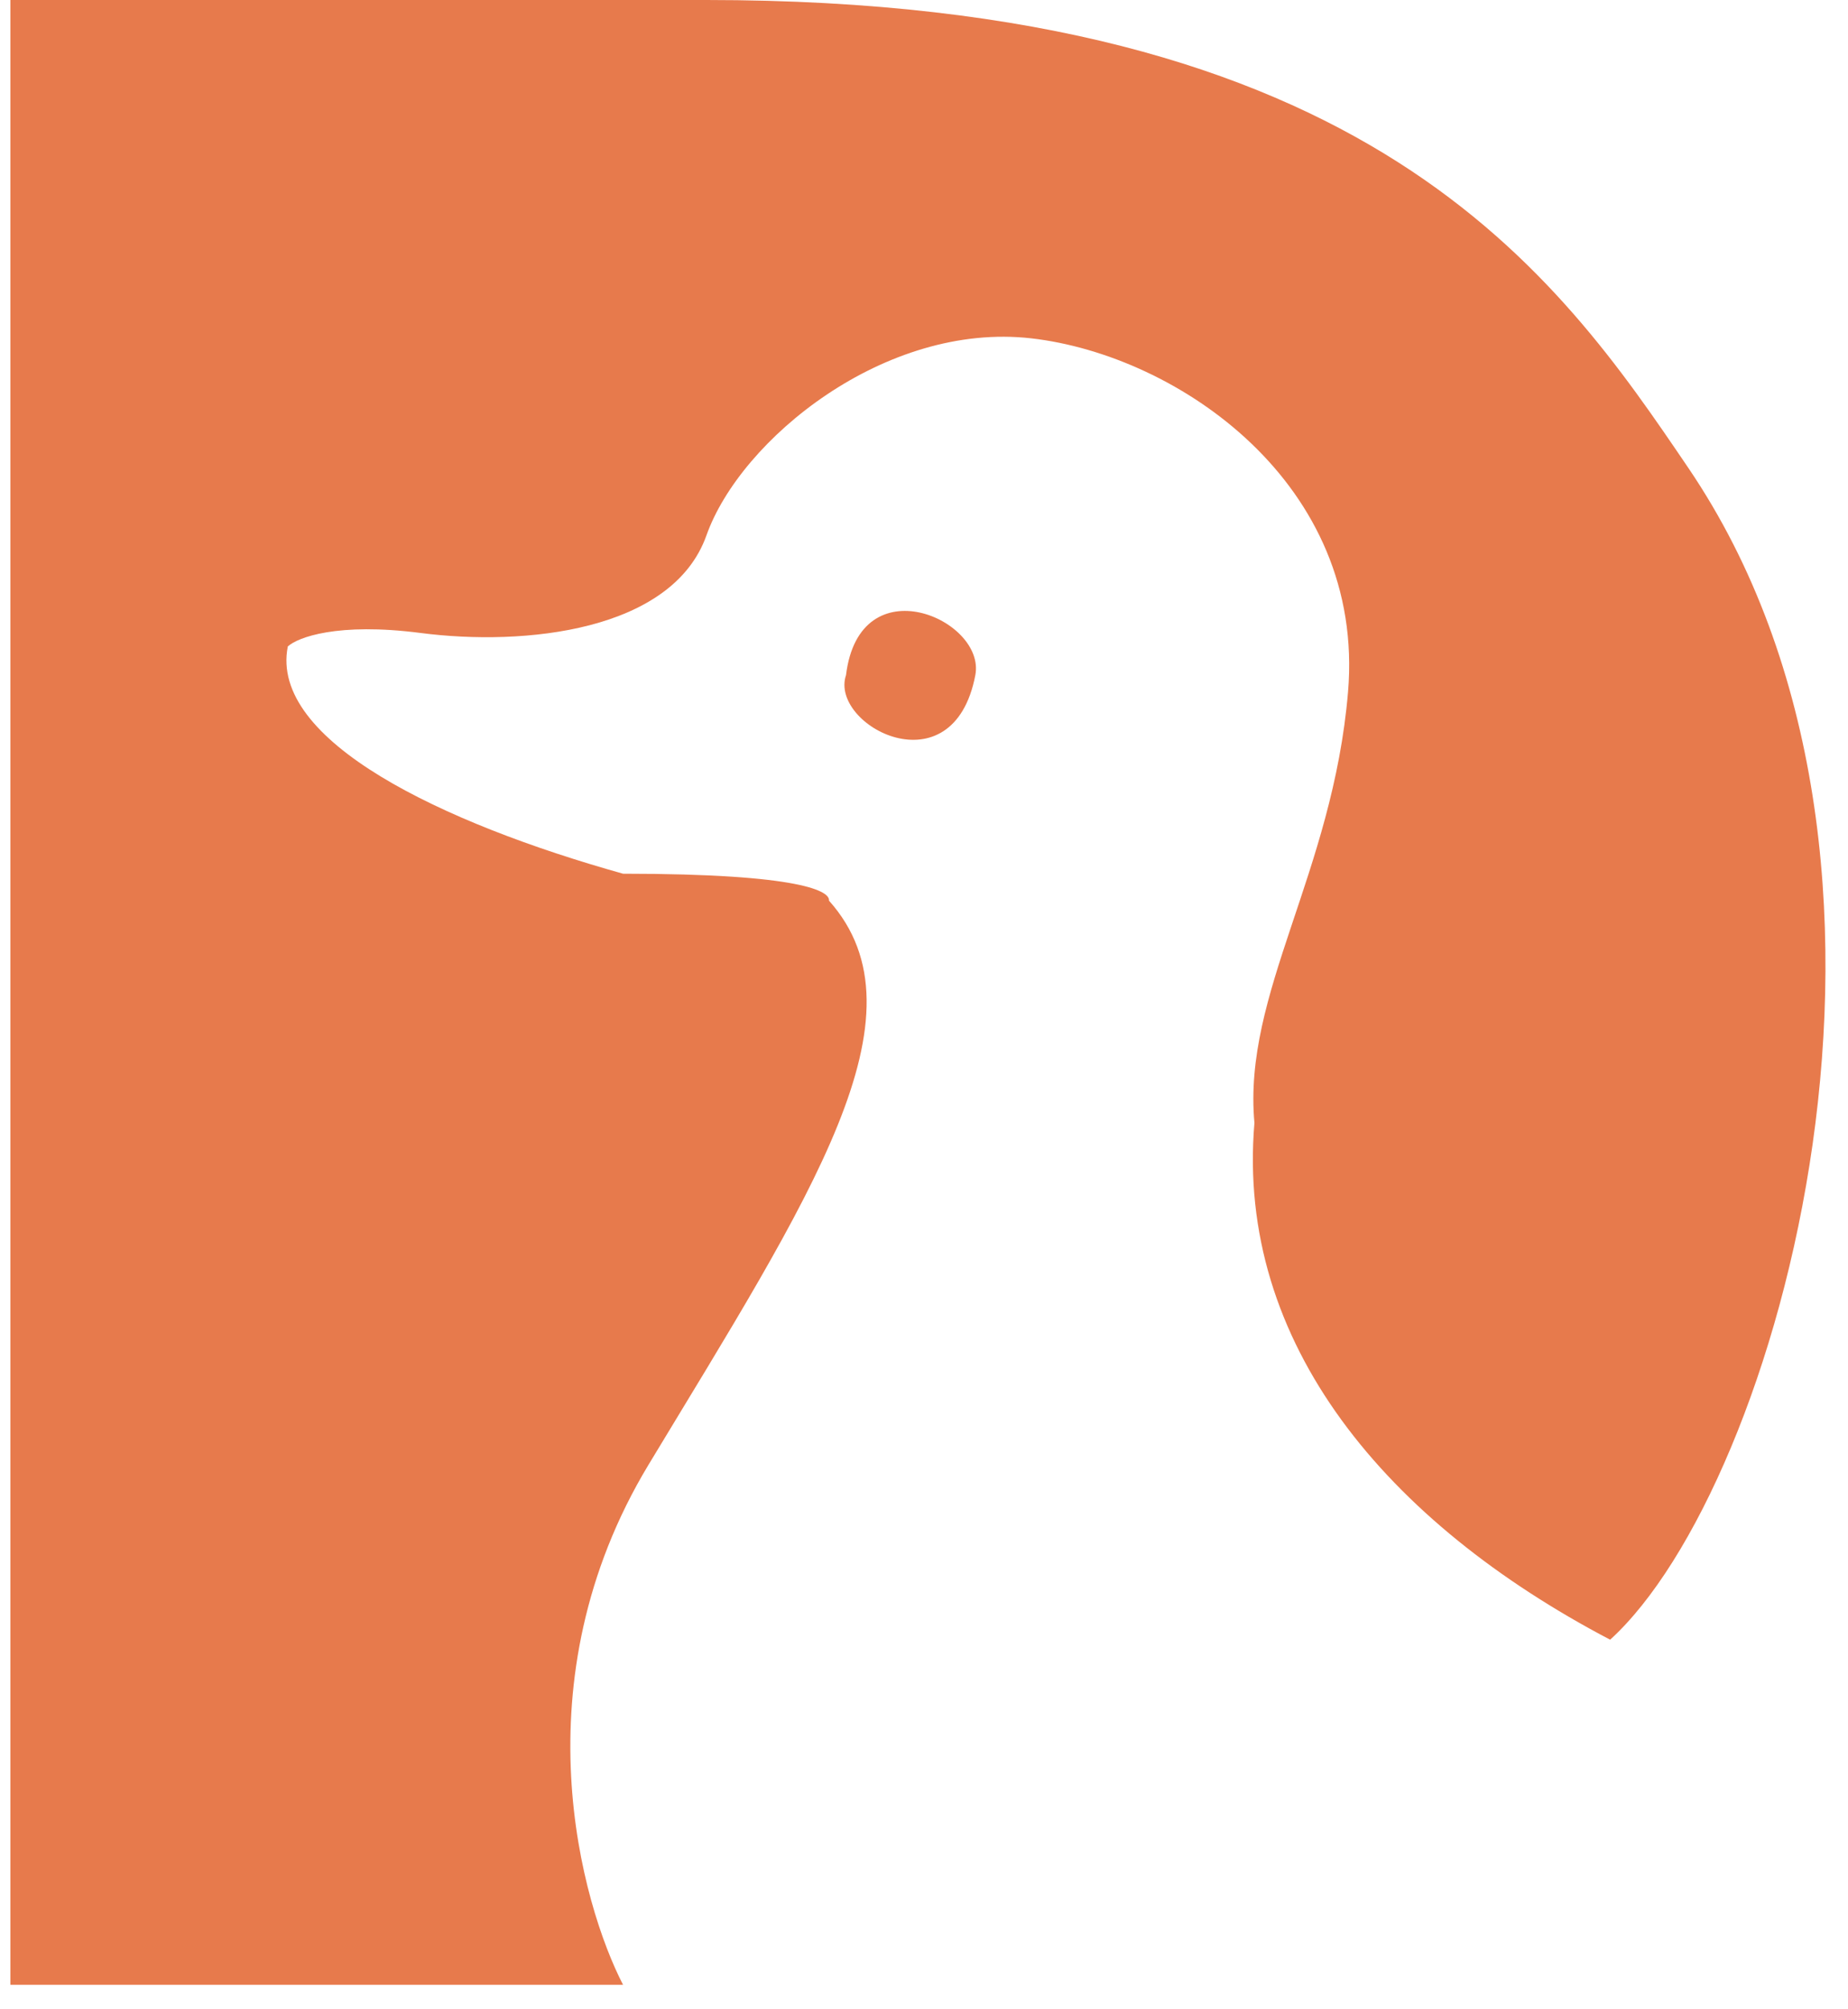 <svg width="46" height="50" viewBox="0 0 46 50" fill="none" xmlns="http://www.w3.org/2000/svg">
<path d="M0.259 49.391V0H17.585C34.123 0 38.787 6.87 42.027 11.646C48.678 21.449 44.272 36.991 40.079 40.803C34.521 37.887 30.759 33.43 31.225 27.942C30.929 24.716 33.174 21.742 33.555 17.218C33.991 12.038 29.319 8.839 25.676 8.42C22.033 8.001 18.432 10.934 17.585 13.322C16.738 15.71 13.052 16.087 10.468 15.751C8.401 15.483 7.404 15.863 7.164 16.087C6.698 18.433 11.019 20.485 15.509 21.742C20 21.742 20.663 22.189 20.635 22.412C23.177 25.261 20.169 29.785 16.145 36.446C12.879 41.851 14.479 47.394 15.509 49.391H0.259Z" fill="#E77A4C"/>
<path d="M21.059 16.799C20.635 18.055 23.727 19.689 24.278 16.799C24.541 15.416 21.398 14.034 21.059 16.799Z" fill="#E77A4C"/>
</svg>
